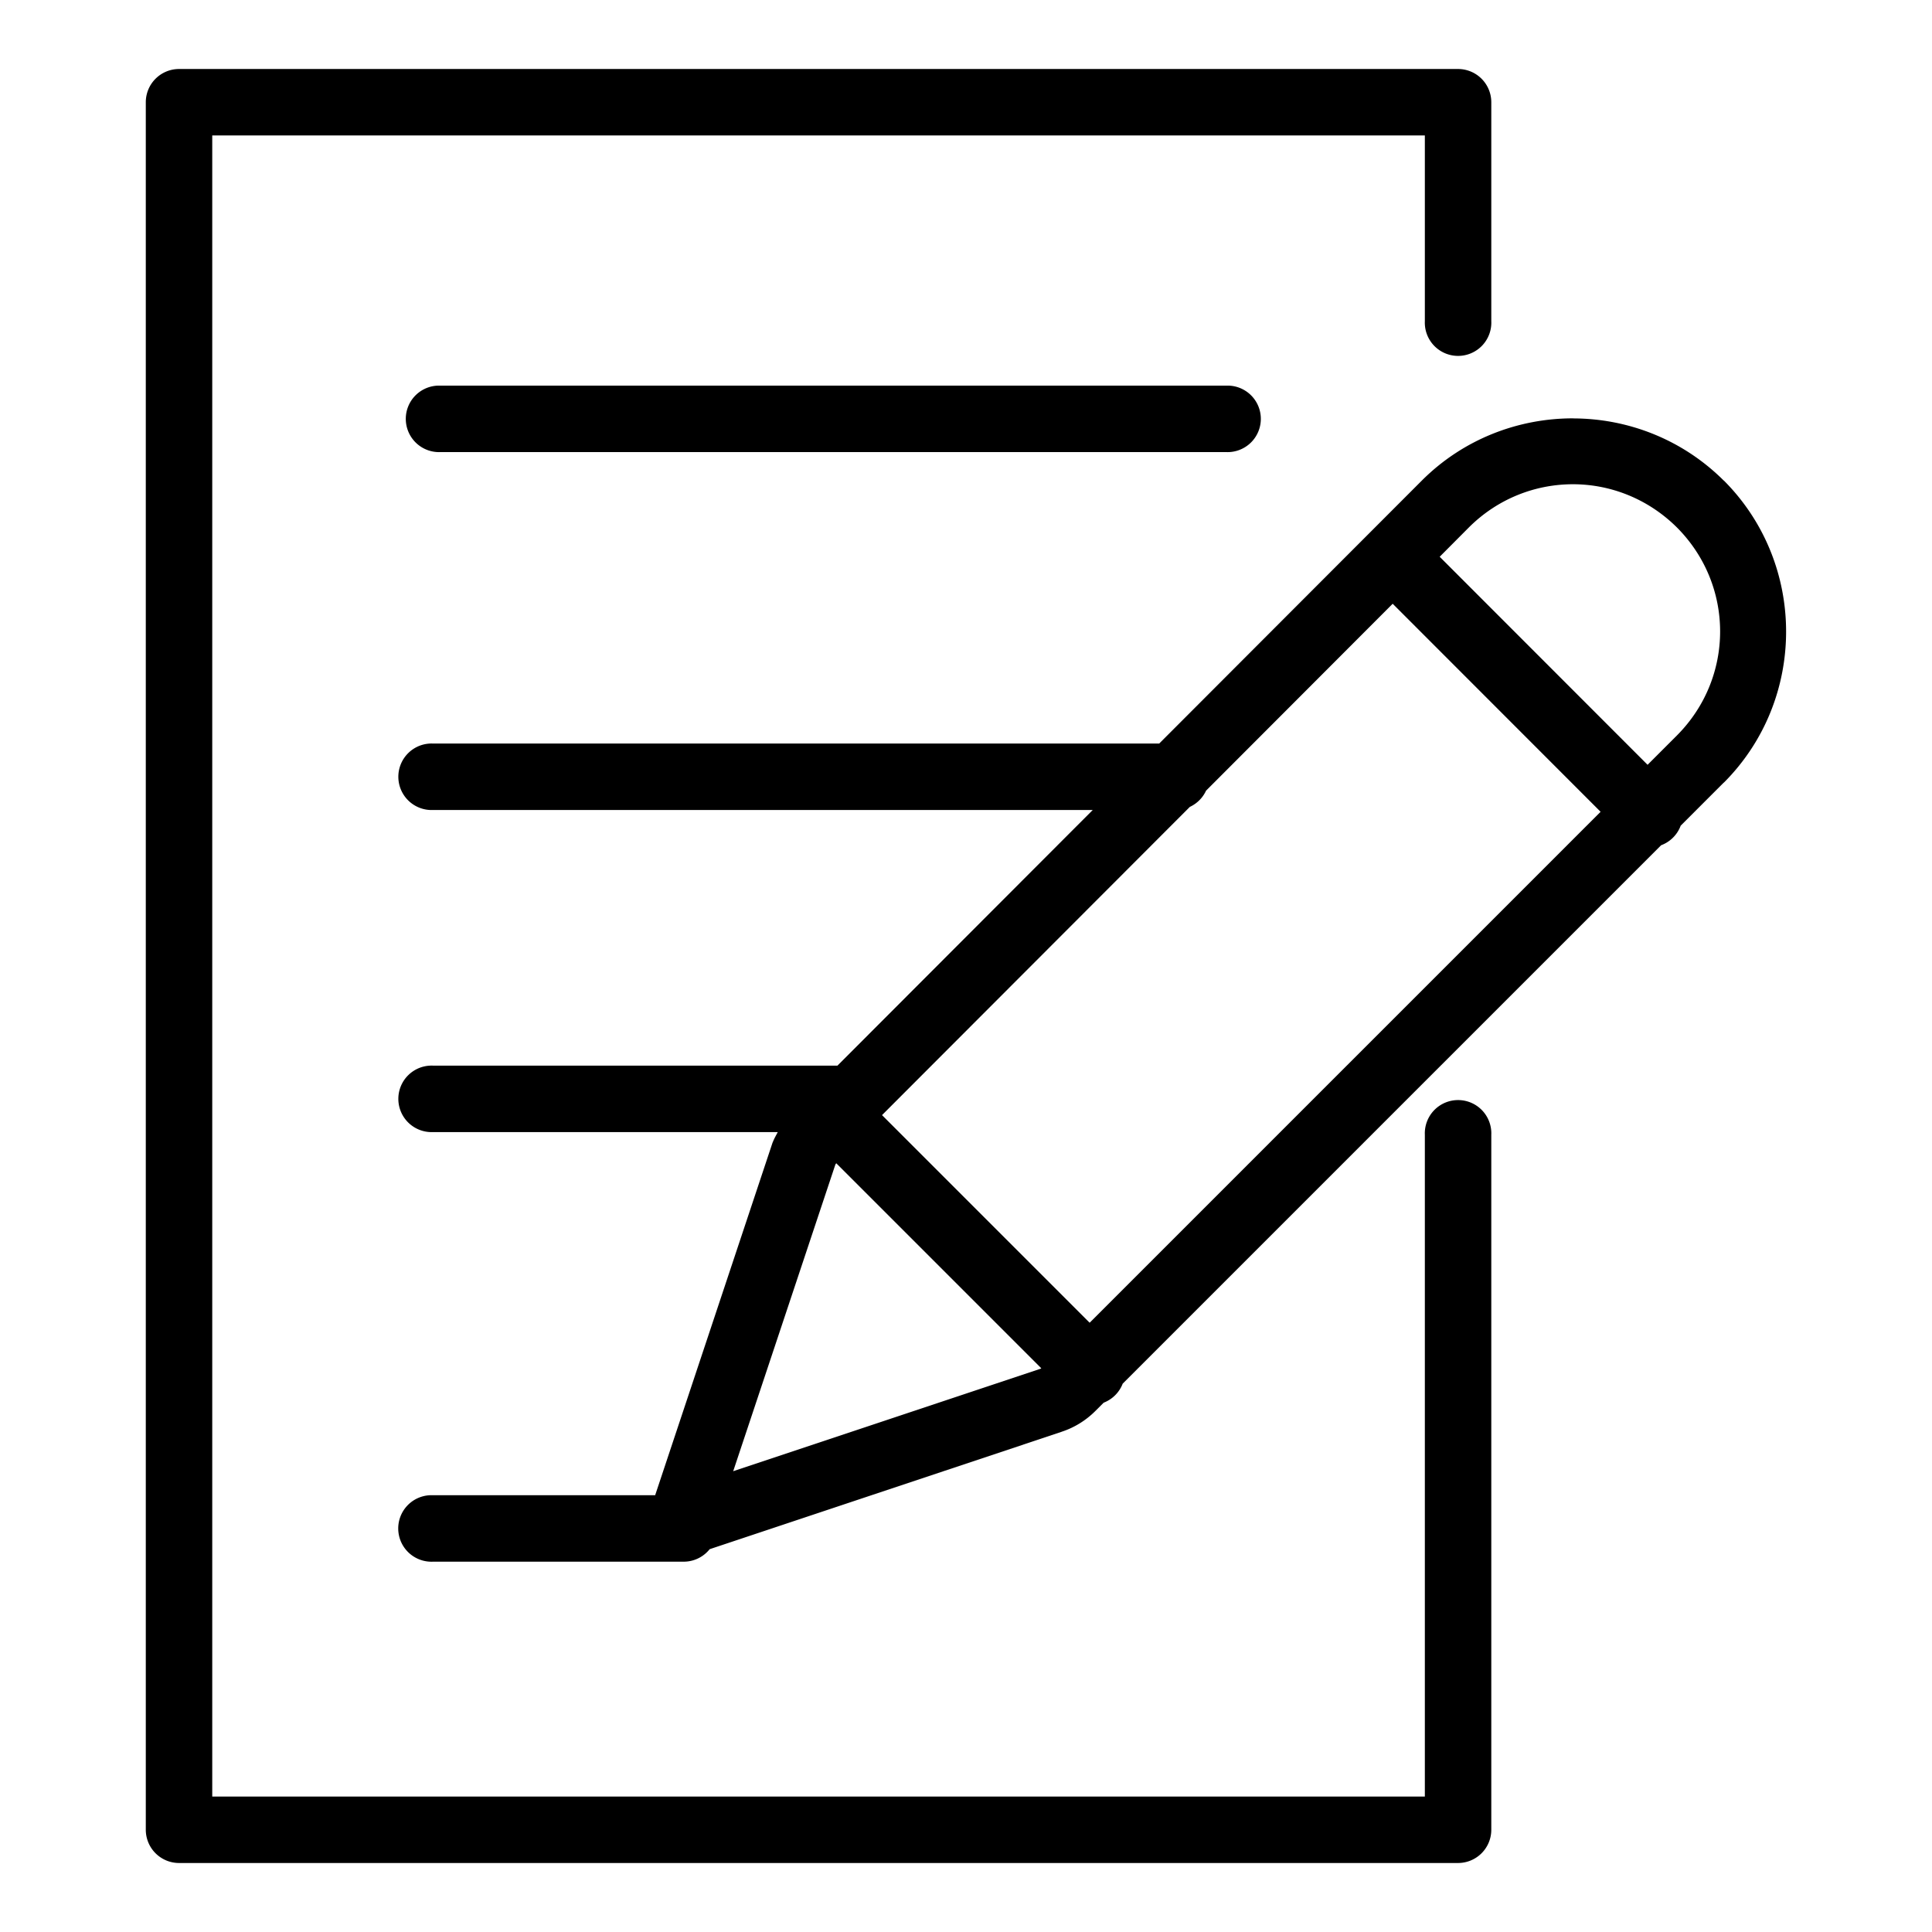 <?xml version="1.0" encoding="UTF-8" standalone="no"?>
<svg
   xmlns:dc="http://purl.org/dc/elements/1.1/"
   xmlns:cc="http://creativecommons.org/ns#"
   xmlns:rdf="http://www.w3.org/1999/02/22-rdf-syntax-ns#"
   xmlns:svg="http://www.w3.org/2000/svg"
   xmlns="http://www.w3.org/2000/svg"
   xmlns:sodipodi="http://sodipodi.sourceforge.net/DTD/sodipodi-0.dtd"
   xmlns:inkscape="http://www.inkscape.org/namespaces/inkscape"
   id="Icone_L_Sign_up"
   data-name="Icone/L/Sign up"
   width="28"
   height="28"
   viewBox="0 0 28 28"
   version="1.1"
   sodipodi:docname="sign-up.svg"
   inkscape:version="0.92.3 (2405546, 2018-03-11)">
  <defs
     id="defs15" />
  <sodipodi:namedview
     pagecolor="#ffffff"
     bordercolor="#666666"
     borderopacity="1"
     objecttolerance="10"
     gridtolerance="10"
     guidetolerance="10"
     inkscape:pageopacity="0"
     inkscape:pageshadow="2"
     inkscape:window-width="1920"
     inkscape:window-height="1052"
     id="namedview13"
     showgrid="false"
     inkscape:zoom="8.4285714"
     inkscape:cx="-10.559322"
     inkscape:cy="14"
     inkscape:window-x="0"
     inkscape:window-y="0"
     inkscape:window-maximized="1"
     inkscape:current-layer="Icone_L_Sign_up" />
  <path
     style="color:#000000;font-style:normal;font-variant:normal;font-weight:normal;font-stretch:normal;font-size:medium;line-height:normal;font-family:sans-serif;font-variant-ligatures:normal;font-variant-position:normal;font-variant-caps:normal;font-variant-numeric:normal;font-variant-alternates:normal;font-feature-settings:normal;text-indent:0;text-align:start;text-decoration:none;text-decoration-line:none;text-decoration-style:solid;text-decoration-color:#000000;letter-spacing:normal;word-spacing:normal;text-transform:none;writing-mode:lr-tb;direction:ltr;text-orientation:mixed;dominant-baseline:auto;baseline-shift:baseline;text-anchor:start;white-space:normal;shape-padding:0;clip-rule:nonzero;display:inline;overflow:visible;visibility:visible;opacity:1;isolation:auto;mix-blend-mode:normal;color-interpolation:sRGB;color-interpolation-filters:linearRGB;solid-color:#000000;solid-opacity:1;vector-effect:none;fill:#000000;fill-opacity:1;fill-rule:nonzero;stroke:none;stroke-width:0.963;stroke-linecap:round;stroke-linejoin:round;stroke-miterlimit:4;stroke-dasharray:none;stroke-dashoffset:0;stroke-opacity:1;color-rendering:auto;image-rendering:auto;shape-rendering:auto;text-rendering:auto;enable-background:accumulate"
     d="M 2.595,1 A 0.482,0.482 0 0 0 2.113,1.481 V 26.519 A 0.482,0.482 0 0 0 2.595,27 H 21.132 A 0.482,0.482 0 0 0 21.613,26.519 V 16.447 a 0.482,0.482 0 1 0 -0.963,0 v 9.59 H 3.076 V 1.963 h 17.574 v 2.691 a 0.482,0.482 0 1 0 0.963,0 V 1.481 A 0.482,0.482 0 0 0 21.132,1 Z m 3.79,4.589 a 0.482,0.482 0 1 0 0,0.963 H 17.769 a 0.482,0.482 0 1 0 0,-0.963 z M 22.796,6.063 c -0.793,0 -1.587,0.3 -2.189,0.901 L 16.8,10.776 H 6.277 a 0.482,0.482 0 1 0 0,0.963 h 9.56 l -3.7,3.705 H 6.277 a 0.482,0.482 0 1 0 0,0.963 h 4.995 c -0.024,0.047 -0.051,0.092 -0.07,0.141 a 0.482,0.482 0 0 0 -0.006,0.013 L 9.495,21.67 H 6.277 a 0.482,0.482 0 0 0 -0.047,0 0.482,0.482 0 0 0 0.047,0.963 H 9.902 A 0.482,0.482 0 0 0 10.285,22.452 l 5.097,-1.7 0.004,-0.002 c 0.184,-0.06 0.352,-0.164 0.489,-0.301 l 0.12,-0.12 a 0.482,0.482 0 0 0 0.276,-0.276 l 7.803,-7.803 a 0.482,0.482 0 0 0 0.284,-0.284 l 0.624,-0.624 a 0.482,0.482 0 0 0 0.002,0 c 1.202,-1.205 1.202,-3.171 0,-4.377 a 0.482,0.482 0 0 0 -0.002,0 c -0.603,-0.601 -1.395,-0.901 -2.187,-0.901 z m 0,0.955 c 0.544,0 1.088,0.21 1.507,0.626 0.835,0.838 0.835,2.177 0,3.015 l -0.425,0.425 -3.013,-3.015 0.423,-0.425 c 0.419,-0.418 0.964,-0.626 1.508,-0.626 z m -2.612,1.732 3.013,3.015 -7.405,7.405 -3.009,-3.009 4.461,-4.467 a 0.482,0.482 0 0 0 0.235,-0.235 z m -8.065,8.108 2.972,2.972 c -0.002,5.69e-4 -0.002,0.003 -0.004,0.004 a 0.482,0.482 0 0 0 -0.004,0.002 l -4.457,1.486 1.48,-4.442 0.002,-0.004 c 0.002,-0.006 0.008,-0.011 0.011,-0.017 z"
     id="Tracé_445"
     inkscape:connector-curvature="0" />
</svg>
